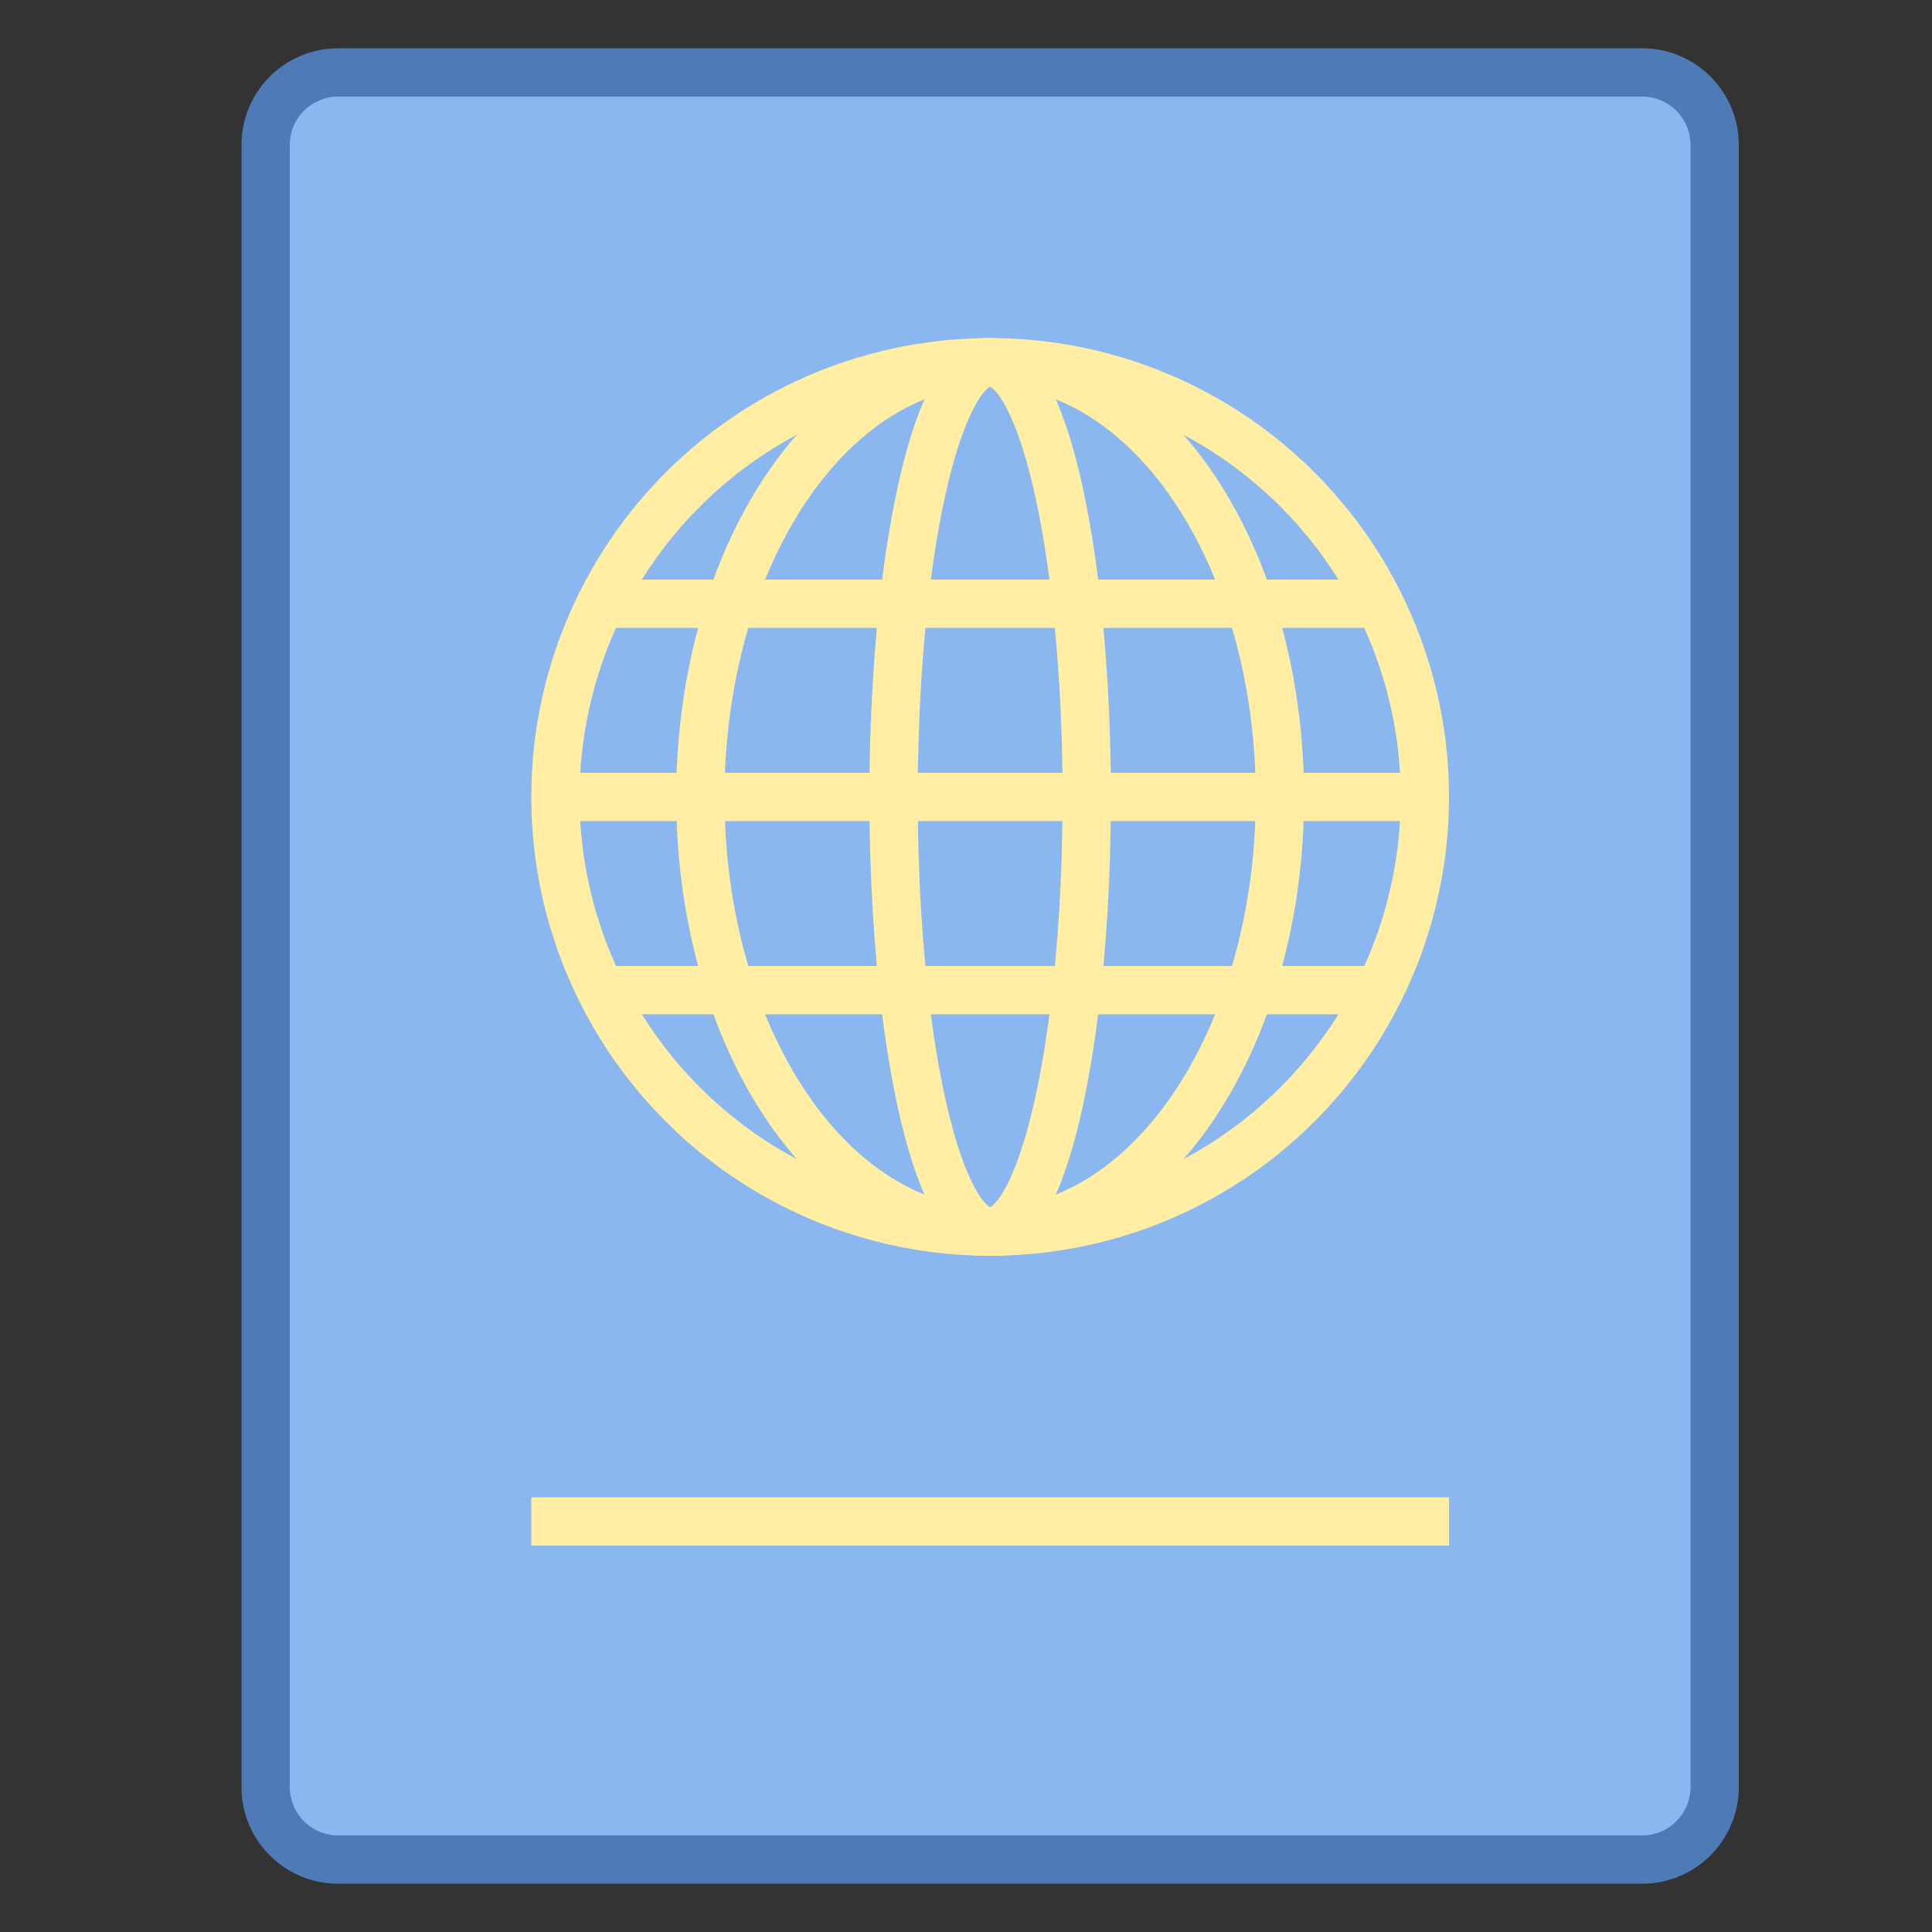 <svg viewBox="0 0 40 40" xmlns="http://www.w3.org/2000/svg"><rect x="0" y="0" width="40" height="40" fill="#333333" stroke="none"/><path d="M7 38.5c-.827 0-1.5-.673-1.5-1.5V3c0-.827.673-1.5 1.5-1.5h27c.827 0 1.5.673 1.5 1.5v34c0 .827-.673 1.5-1.5 1.5H7z" fill="#8bb7f0"></path><path d="M34 2c.551 0 1 .449 1 1v34c0 .551-.449 1-1 1H7c-.551 0-1-.449-1-1V3c0-.551.449-1 1-1h27m0-1H7a2 2 0 00-2 2v34a2 2 0 002 2h27a2 2 0 002-2V3a2 2 0 00-2-2z" fill="#4e7ab5"></path><circle cx="20.5" cy="16.5" r="9" fill="none" stroke="#ffeea3" stroke-miterlimit="10"></circle><ellipse cx="20.5" cy="16.5" rx="2" ry="9" fill="none" stroke="#ffeea3" stroke-miterlimit="10"/><ellipse cx="20.5" cy="16.5" rx="6" ry="9" fill="none" stroke="#ffeea3" stroke-miterlimit="10"/><path fill="none" stroke="#ffeea3" stroke-miterlimit="10" d="M11.5 16.5h18"></path><path fill="none" stroke="#ffeea3" stroke-linecap="square" stroke-miterlimit="10" d="M11.5 31.5h18"></path><path fill="none" stroke="#ffeea3" stroke-miterlimit="10" d="M12.398 12.5h16.204M12.398 20.5h16.204"></path></svg>